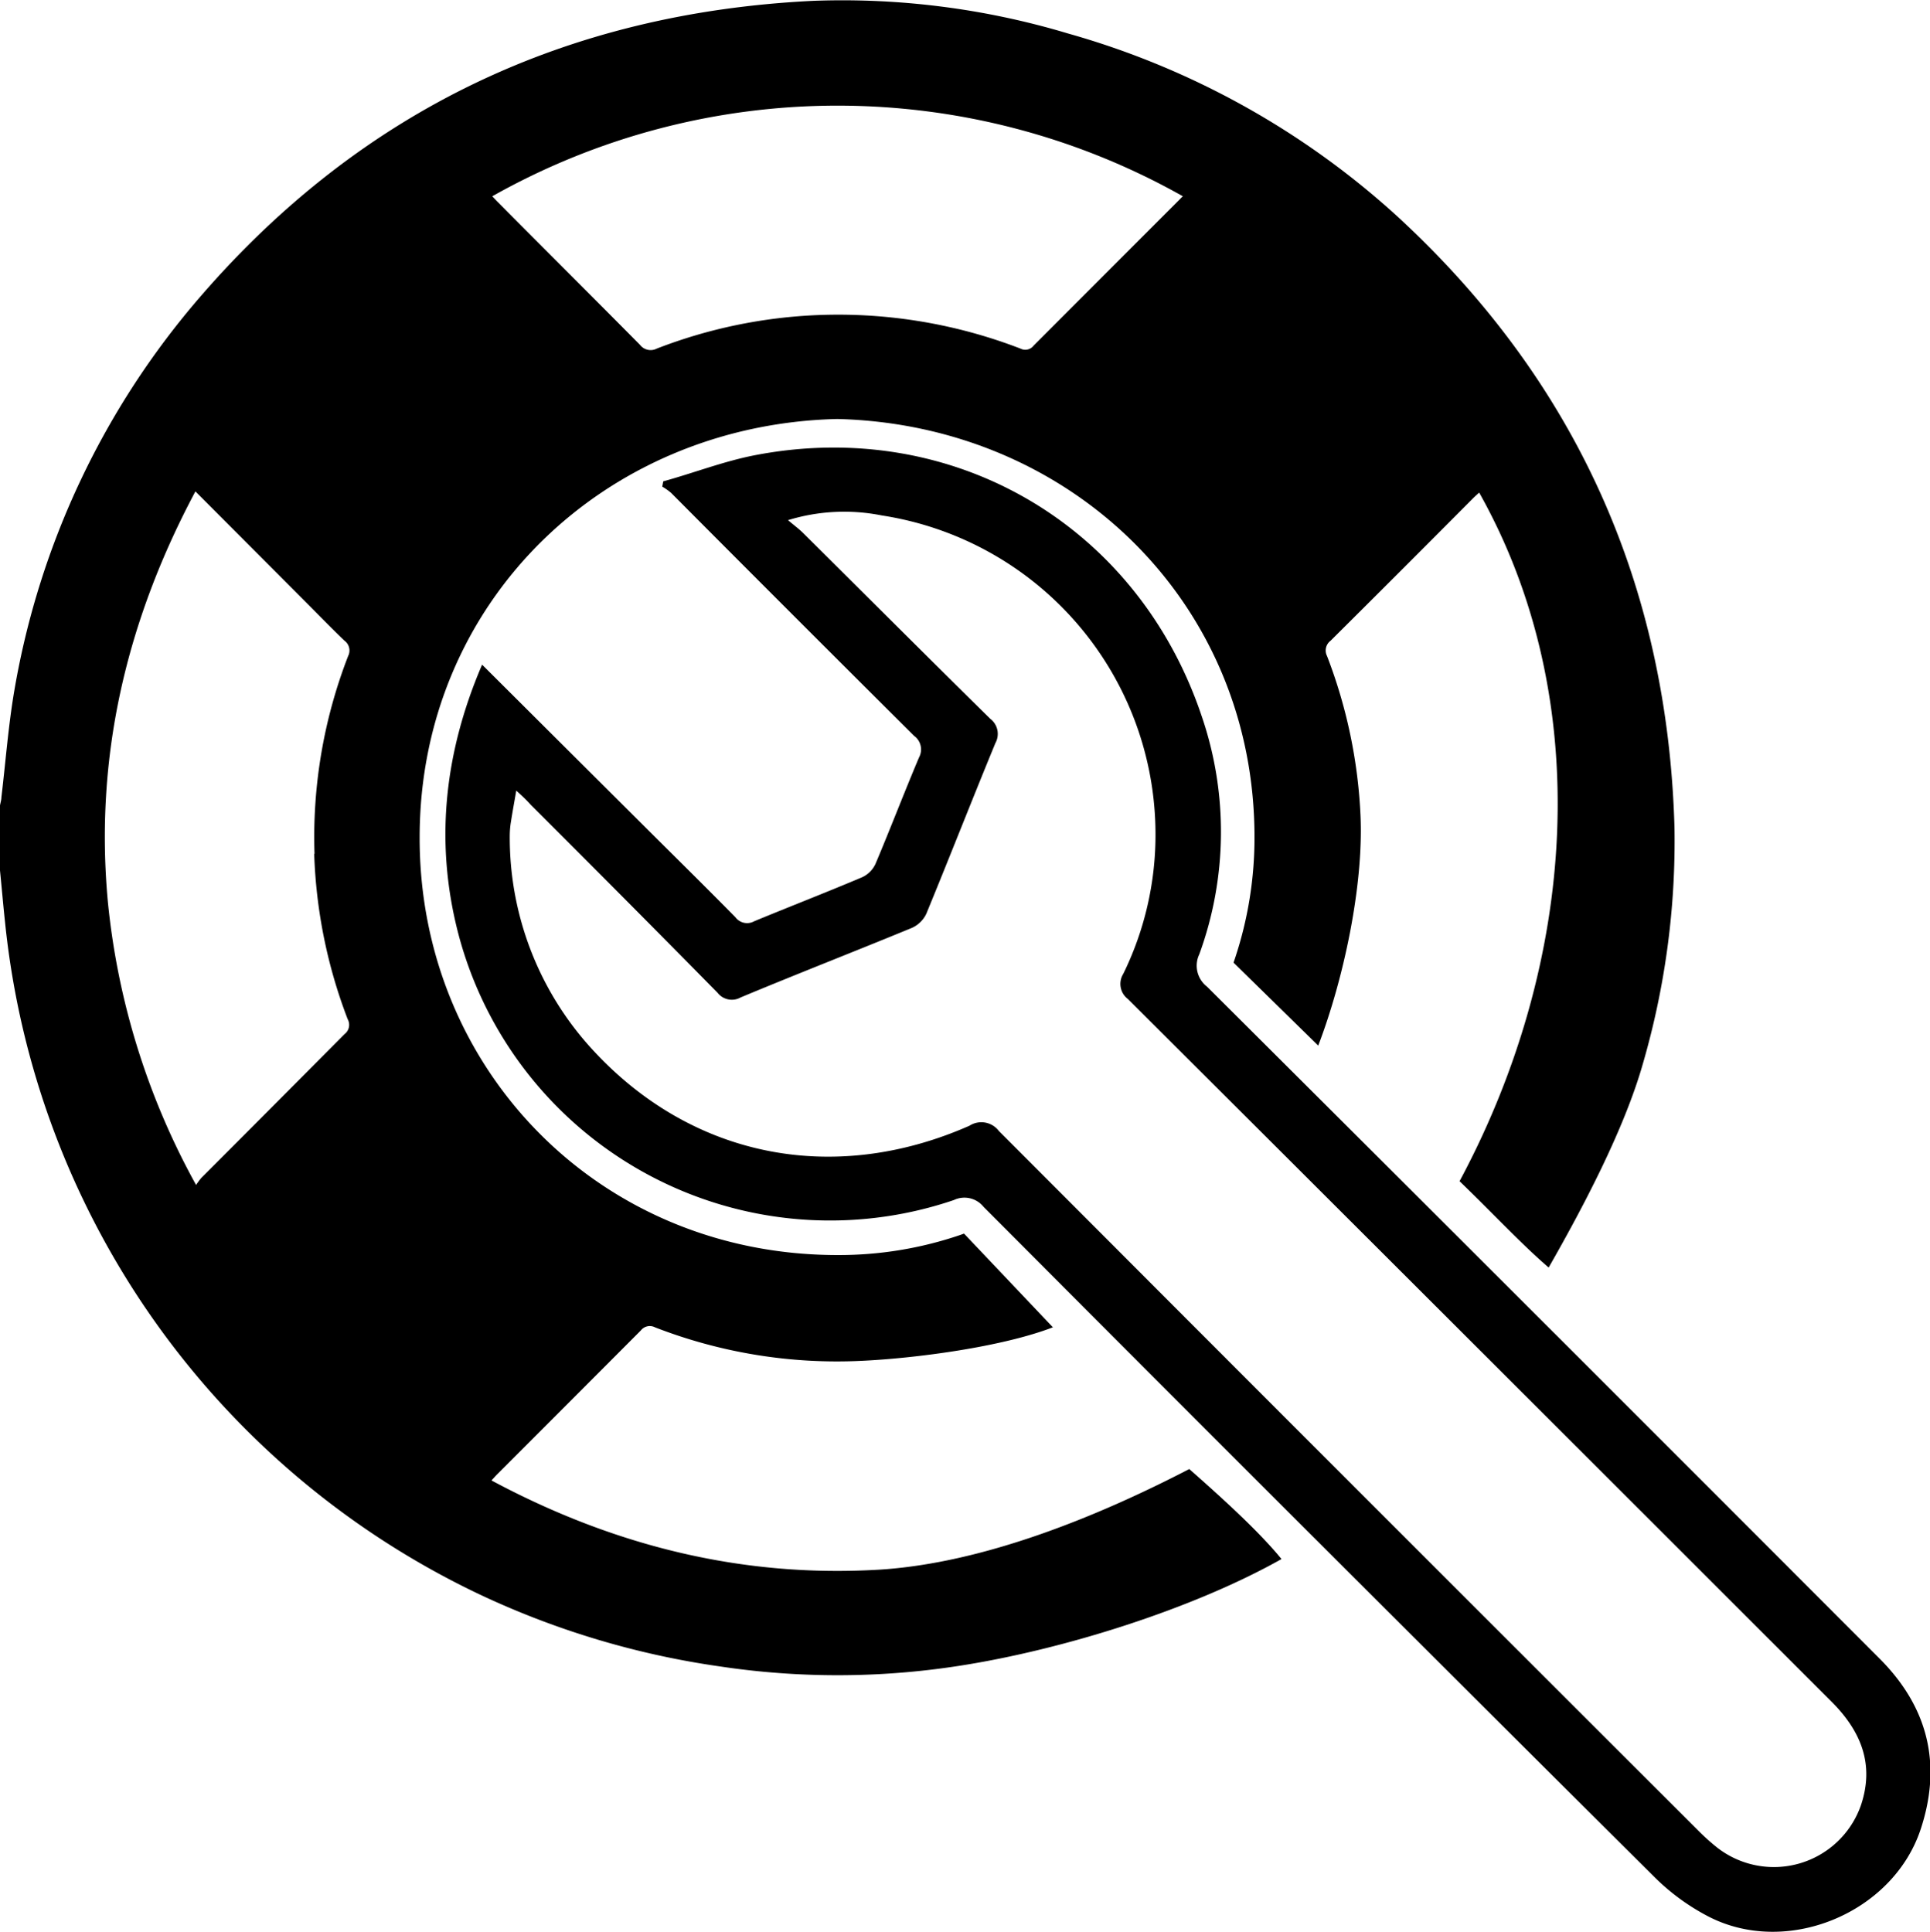 <svg xmlns="http://www.w3.org/2000/svg" viewBox="0 0 230.23 230.48"><g id="Layer_2" data-name="Layer 2"><g id="Layer_1-2" data-name="Layer 1"><path d="M57.51,79.3,76.93,98.65c3.6,3.59,7.22,7.15,10.78,10.77a1.75,1.75,0,0,0,2.27.49c4.28-1.77,8.6-3.44,12.87-5.25a3.26,3.26,0,0,0,1.59-1.6c1.78-4.21,3.41-8.48,5.19-12.69a2,2,0,0,0-.58-2.57q-14.53-14.46-29-29A7.52,7.52,0,0,0,79,58.06l.12-.63c3.63-1,7.2-2.39,10.89-3.11,23.6-4.58,45.68,8.29,53.34,31.12a42.58,42.58,0,0,1-.28,28.4,3.16,3.16,0,0,0,.91,3.87q39.44,39.31,80.24,80.18c5.76,5.77,7.47,12.57,4.9,20.35-3.33,10.07-16.09,15.31-25.47,10.34a26.31,26.31,0,0,1-6.17-4.51Q156.56,183.36,117.34,144a2.93,2.93,0,0,0-3.56-.82,45.85,45.85,0,0,1-59.11-31.79C51.71,100,53.23,89.28,57.51,79.3Zm4.08,15c-.25,1.47-.46,2.58-.63,3.69a10.62,10.62,0,0,0-.15,1.69,37.38,37.38,0,0,0,9.47,25.11c11.82,13.22,28.93,16.77,45.37,9.52a2.62,2.62,0,0,1,3.51.63q41.66,41.76,83.39,83.43a26.44,26.44,0,0,0,2.21,2A11,11,0,0,0,222,215.36c1.62-4.85,0-8.79-3.44-12.26q-42-42-84-83.9a2.26,2.26,0,0,1-.57-3,37.65,37.65,0,0,0,3.85-16.7,38.5,38.5,0,0,0-32.64-38A22.84,22.84,0,0,0,94,62.06c.78.66,1.34,1.07,1.82,1.55,7.43,7.38,14.83,14.78,22.29,22.13a2.27,2.27,0,0,1,.63,2.92c-2.79,6.77-5.45,13.59-8.24,20.36a3.47,3.47,0,0,1-1.73,1.69C102,113.5,95.14,116.17,88.36,119a2.16,2.16,0,0,1-2.77-.56c-7.39-7.51-14.84-15-22.27-22.42C62.84,95.49,62.34,95,61.59,94.33Z"/><path d="M157.25,124.75c3-7.83,5.4-18.94,5.05-27.33a60.45,60.45,0,0,0-4-19.15,1.45,1.45,0,0,1,.42-1.82q8.53-8.48,17-17c.23-.23.48-.45.73-.68,13.91,24.74,11.66,56.06-2.34,82.16,3.86,3.71,7.38,7.51,10.63,10.3,4-7,9-16.42,11.24-24.32a95.2,95.2,0,0,0,3.77-28.17c-.82-28.81-11.7-53.25-33.07-72.93A97.52,97.52,0,0,0,127.42,4,93.55,93.55,0,0,0,97,.1c-29.29,1.43-53.82,13-73.05,35.23A96.64,96.64,0,0,0,1.73,82.27C1,86.5.68,90.82.17,95.1c0,.33-.11.65-.17,1v7.75c.2,2,.38,4.11.6,6.16a100,100,0,0,0,56.91,80.36,100.3,100.3,0,0,0,28.36,8.45,94.48,94.48,0,0,0,28.49-.06c12.58-1.94,28.08-6.87,38.51-12.75-2.79-3.44-7.67-7.8-11-10.74-11.09,5.75-24.59,11.21-36.89,12-16.47,1-31.82-2.86-46.35-10.64.27-.29.47-.52.68-.73q8.58-8.58,17.14-17.17a1.35,1.35,0,0,1,1.68-.37,59.89,59.89,0,0,0,24.63,4c6.49-.3,16.78-1.66,22.84-4L115,147.18l-.44.16a44.8,44.8,0,0,1-14.66,2.4c-28.38,0-49.89-22.19-49.84-49.83,0-28.08,22-49.25,49.8-49.92,27.8.67,49.82,21.87,49.79,49.93a45.51,45.51,0,0,1-2.35,14.49l-.15.44m-109.67-13a60.46,60.46,0,0,0,4,19.76,1.38,1.38,0,0,1-.37,1.76C35.42,129.1,29.72,134.83,24,140.55a9.11,9.11,0,0,0-.61.83,87.57,87.57,0,0,1-10.52-33.75c-1.62-17.35,2.21-33.56,10.44-49L36.4,71.76c1.56,1.56,3.1,3.15,4.69,4.68a1.45,1.45,0,0,1,.44,1.83A59.74,59.74,0,0,0,37.52,101.89ZM140.52,24q-8.61,8.61-17.21,17.23a1.26,1.26,0,0,1-1.58.36,60.44,60.44,0,0,0-24.13-4,59.81,59.81,0,0,0-19.25,4,1.6,1.6,0,0,1-2-.44c-5.62-5.68-11.28-11.31-16.92-17-.24-.23-.46-.48-.71-.73a83.85,83.85,0,0,1,82.39,0C140.9,23.59,140.72,23.81,140.52,24Z"/></g></g></svg>